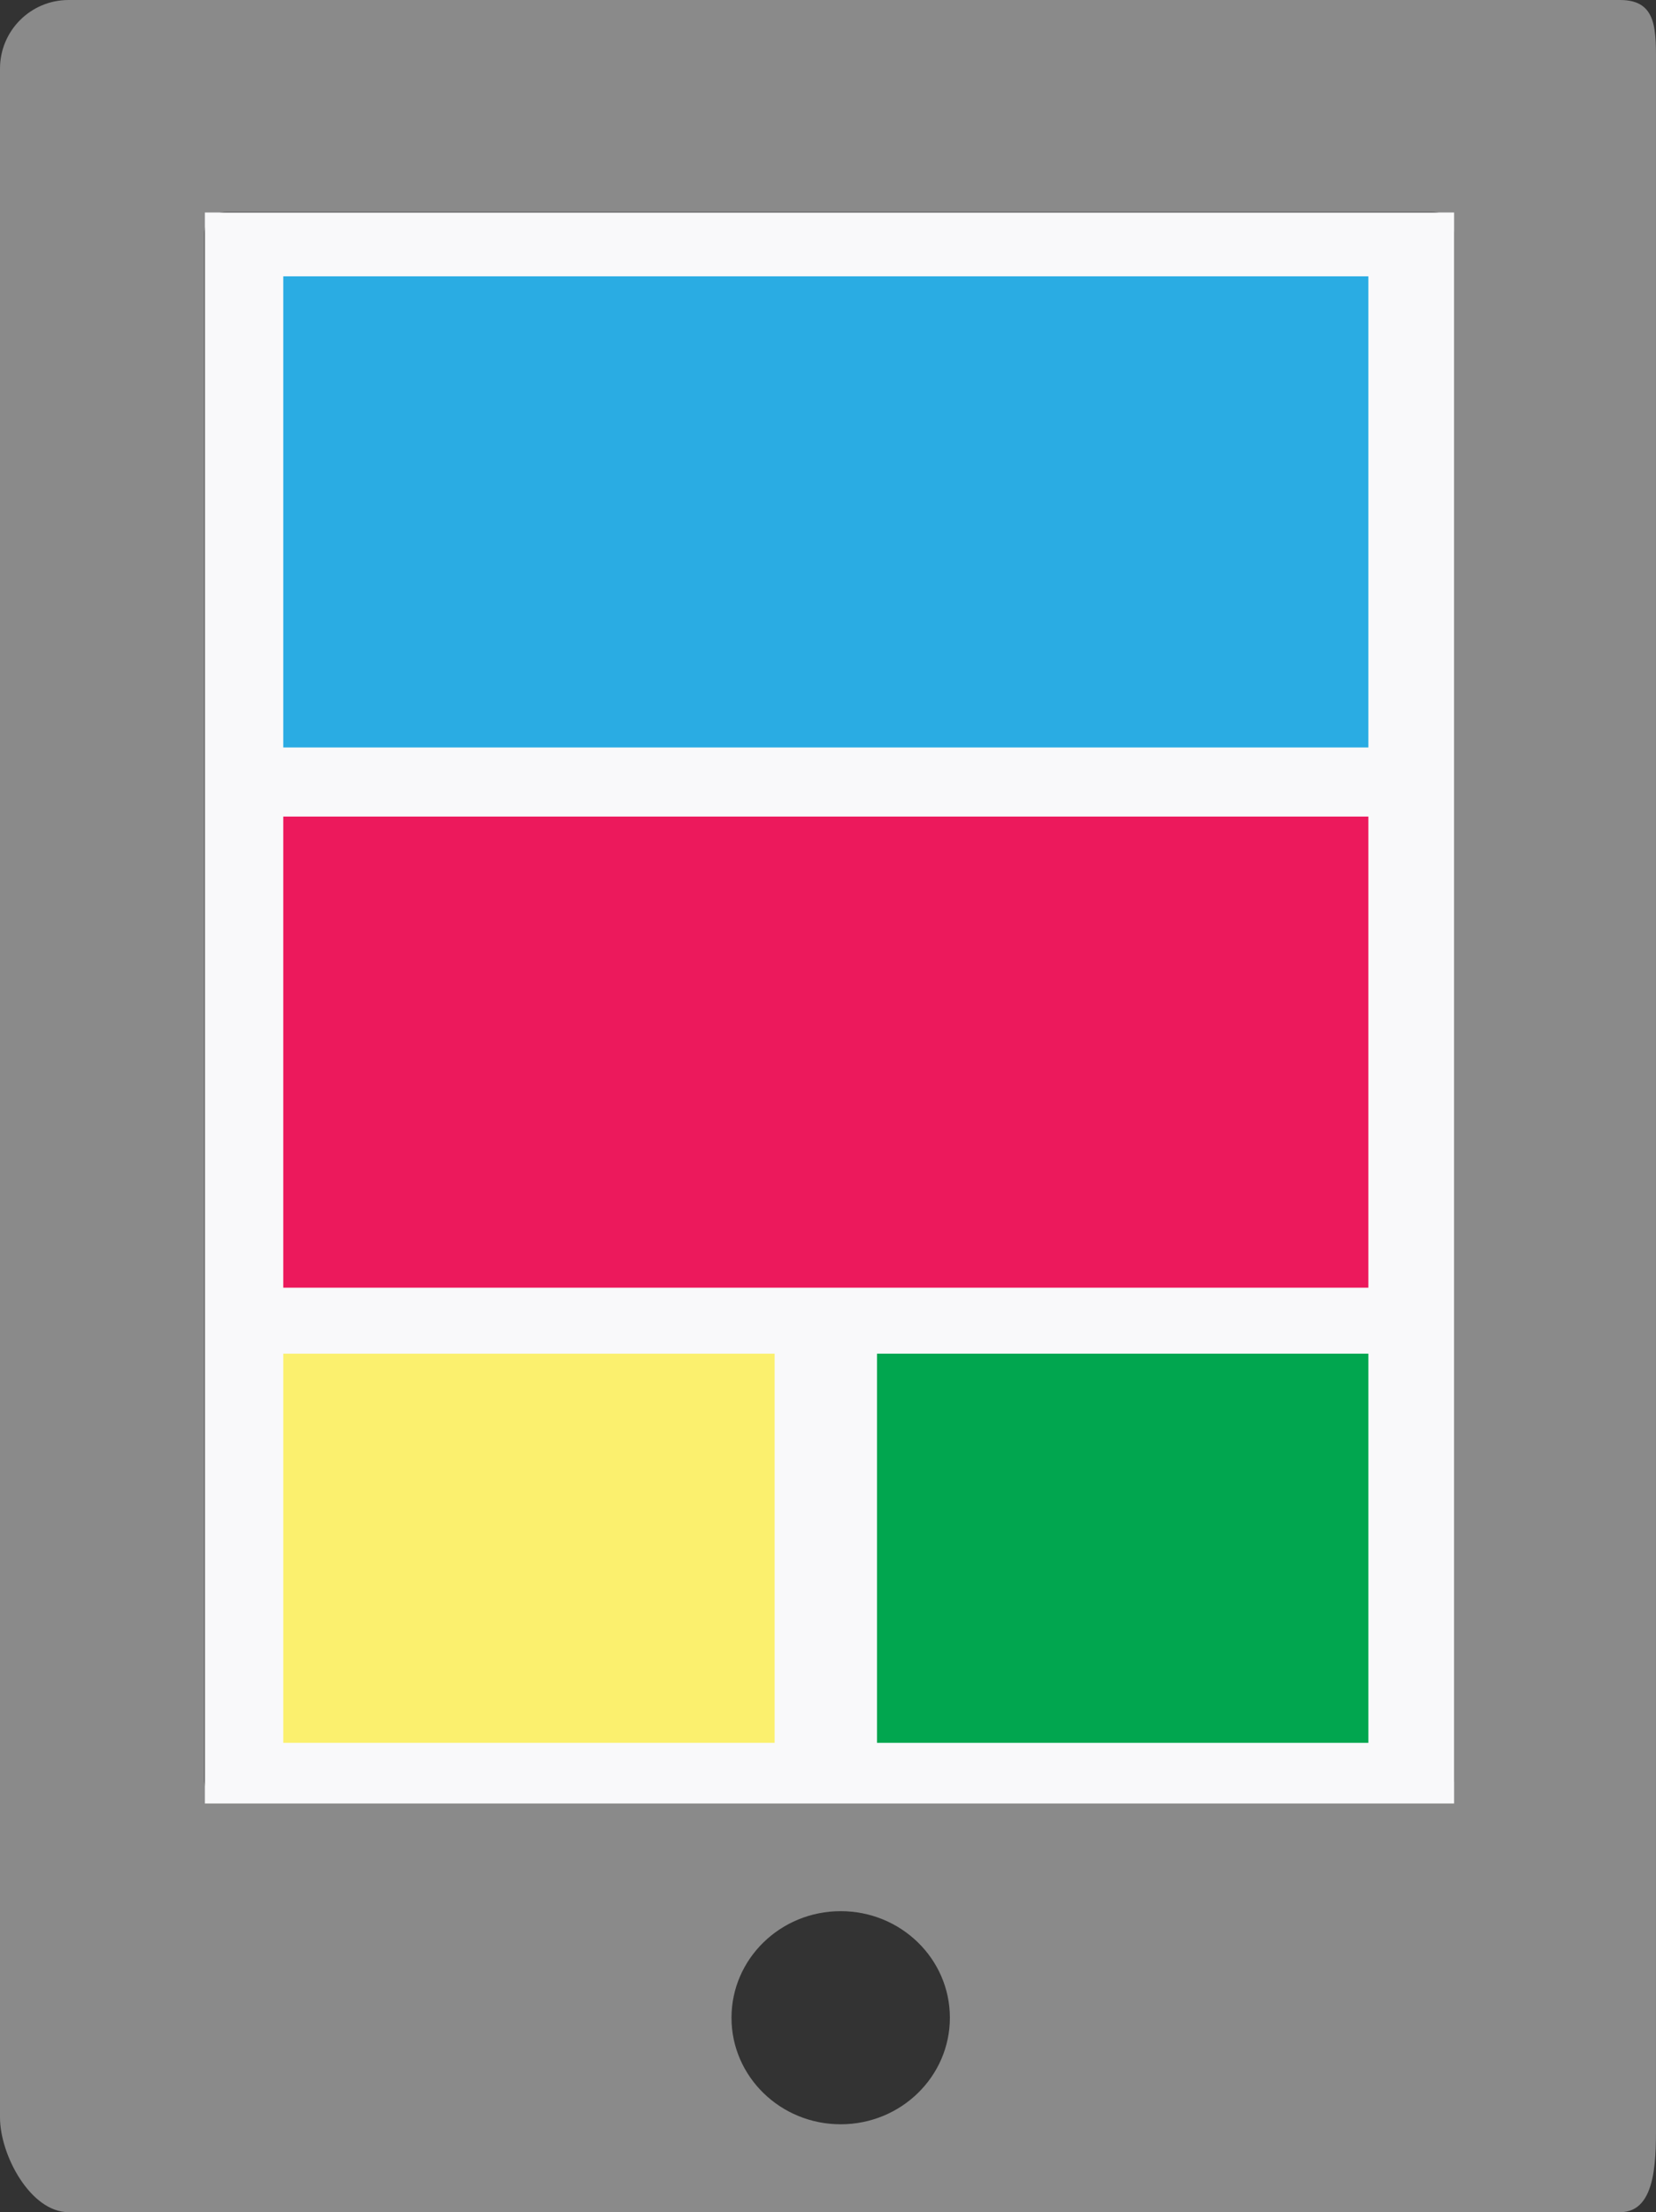 <svg version="1.1" baseProfile="full" id="ipad-svg" xmlns="http://www.w3.org/2000/svg" xmlns:xlink="http://www.w3.org/1999/xlink" x="0px" y="0px"
	  viewBox="0 0 80.903 107.998" style="enable-background:new 0 0 80.903 107.998;"
	 xml:space="preserve">
<rect x="0" y="0" width="80.903" height="107.998" fill="#333333" stroke="none"/>
<g>
	<path style="fill-rule:evenodd;clip-rule:evenodd;fill:#8A8A8A;" d="M79.15,107.998H3.348C1.5,107.998,0,105.221,0,103.372V3.348
		C0,1.499,1.5,0,3.348,0H79.15c1.849,0,1.752,1.499,1.752,3.348v100.024C80.902,105.221,80.999,107.998,79.15,107.998z
		 M41.072,103.707c2.945,0,5.334-2.33,5.334-5.202c0-2.873-2.389-5.202-5.334-5.202c-2.947,0-5.335,2.329-5.335,5.202
		C35.736,101.377,38.125,103.707,41.072,103.707z M71.039,11.376c0-0.567-0.459-1.028-1.027-1.028H11.013
		c-0.568,0-1.027,0.461-1.027,1.028v75.548c0,0.567,0.459,1.027,1.027,1.027h58.998c0.568,0,1.027-0.46,1.027-1.027V11.376z"/>
	<path style="fill-rule:evenodd;clip-rule:evenodd;fill:#F9F9FA;" d="M10.01,10.376h61.03v77.67H10.01V10.376z"/>
	<path style="fill-rule:evenodd;clip-rule:evenodd;fill:#2AACE3;" d="M13.839,13.49h53.012v23H13.839V13.49z"/>
	<path style="fill-rule:evenodd;clip-rule:evenodd;fill:#01A64F;" d="M42.846,66.086h24.005v19H42.846V66.086z"/>
	<path style="fill-rule:evenodd;clip-rule:evenodd;fill:#EC195C;" d="M13.839,39.865h53.012v23H13.839V39.865z"/>
	<path style="fill-rule:evenodd;clip-rule:evenodd;fill:#FBF06E;" d="M13.839,66.086h24.005v19H13.839V66.086z"/>
</g>
</svg>
